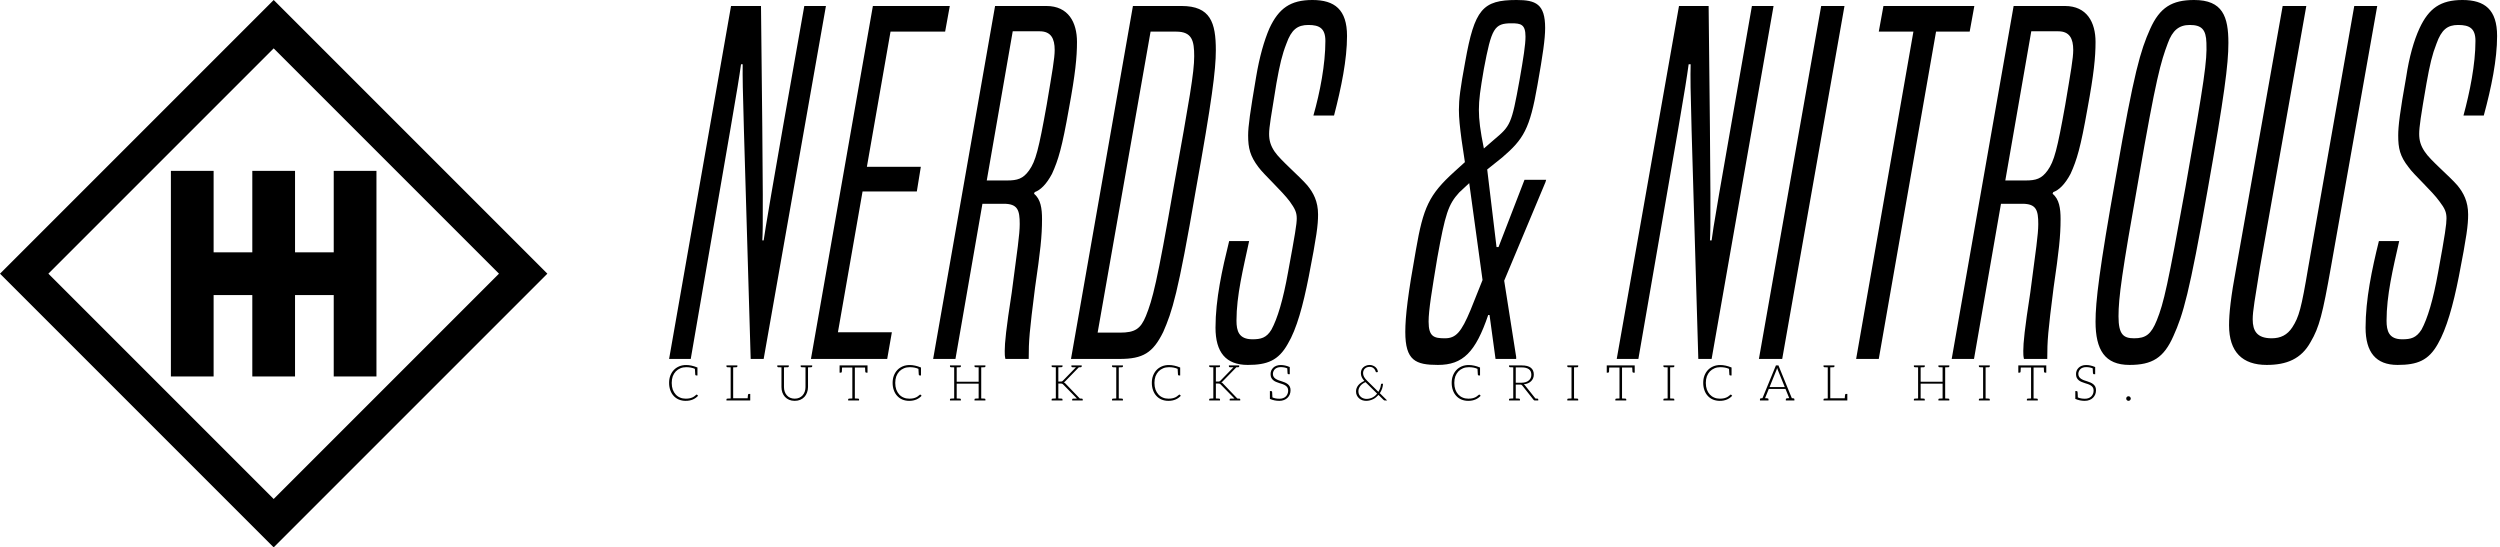 <svg data-v-423bf9ae="" xmlns="http://www.w3.org/2000/svg" viewBox="0 0 411 90" class="iconLeftSlogan"><!----><!----><!----><g data-v-423bf9ae="" id="21bfedf1-eae8-4725-9612-dd342cf6ddc8" fill="black" transform="matrix(5.474,0,0,5.474,110.931,-14.726)"><path d="M2.67 13.47L4.54 2.87L3.89 2.87C2.81 8.97 2.73 9.51 2.67 9.91L2.63 9.91C2.65 9.52 2.66 8.97 2.59 2.87L1.69 2.87L-0.17 13.47L0.48 13.47C1.76 6.03 1.88 5.42 1.99 4.62L2.04 4.62C2.03 5.40 2.07 6.20 2.28 13.47ZM6.38 13.47L6.52 12.67L4.90 12.67L5.64 8.44L7.27 8.44L7.39 7.70L5.77 7.70L6.48 3.64L8.12 3.64L8.26 2.87L5.95 2.87L4.09 13.47ZM10.63 13.47C10.63 12.91 10.65 12.67 10.82 11.33C10.98 10.23 11.03 9.79 11.03 9.27C11.03 8.95 10.99 8.67 10.79 8.51L10.81 8.46C10.98 8.40 11.16 8.23 11.33 7.91C11.52 7.49 11.63 7.13 11.84 5.94C12.03 4.91 12.08 4.41 12.08 3.95C12.08 3.36 11.82 2.87 11.16 2.87L9.62 2.87L7.76 13.47L8.43 13.47L9.24 8.81L9.88 8.81C10.30 8.81 10.36 9.00 10.36 9.42C10.36 9.73 10.29 10.19 10.12 11.48C9.95 12.57 9.91 12.99 9.91 13.23C9.91 13.33 9.91 13.38 9.93 13.47ZM9.37 8.11L10.15 3.63L10.96 3.63C11.30 3.63 11.41 3.85 11.41 4.19C11.41 4.44 11.34 4.83 11.17 5.84C10.93 7.18 10.84 7.53 10.64 7.81C10.46 8.06 10.29 8.11 9.98 8.11ZM13.36 13.47C14.06 13.47 14.36 13.29 14.67 12.66C14.94 12.04 15.11 11.54 15.65 8.39C16.13 5.73 16.25 4.79 16.25 4.20C16.25 3.37 16.09 2.87 15.22 2.87L13.76 2.87L11.90 13.47ZM12.70 12.68L14.29 3.64L15.06 3.64C15.54 3.64 15.60 3.92 15.60 4.38C15.60 4.87 15.46 5.66 14.99 8.27C14.48 11.21 14.35 11.68 14.15 12.18C13.99 12.57 13.82 12.68 13.37 12.68ZM16.65 9.93C16.44 10.78 16.24 11.68 16.24 12.53C16.24 13.27 16.55 13.65 17.21 13.65C17.79 13.65 18.13 13.52 18.41 13.02C18.68 12.57 18.87 11.86 19.04 11.00C19.28 9.77 19.32 9.45 19.32 9.13C19.32 8.74 19.18 8.48 19.00 8.26C18.76 7.98 18.19 7.50 18.02 7.25C17.89 7.06 17.85 6.90 17.85 6.71C17.85 6.51 17.91 6.17 18.07 5.19C18.17 4.63 18.24 4.33 18.37 4.00C18.52 3.58 18.70 3.44 19.03 3.44C19.36 3.44 19.54 3.54 19.54 3.92C19.54 4.62 19.38 5.46 19.18 6.16L19.80 6.16C20.02 5.31 20.19 4.48 20.19 3.77C20.19 2.98 19.82 2.69 19.15 2.69C18.49 2.69 18.14 2.94 17.86 3.54C17.70 3.91 17.56 4.40 17.46 5.00C17.28 6.06 17.22 6.48 17.22 6.76C17.22 7.14 17.28 7.38 17.53 7.71C17.70 7.94 18.24 8.43 18.47 8.74C18.62 8.95 18.68 9.06 18.68 9.25C18.68 9.42 18.63 9.72 18.42 10.86C18.27 11.70 18.10 12.26 17.92 12.59C17.77 12.84 17.60 12.88 17.35 12.88C16.94 12.88 16.87 12.63 16.87 12.32C16.87 11.56 17.07 10.77 17.25 9.93ZM25.27 13.47L25.27 13.41L24.91 11.12L26.15 8.16L26.17 8.09L25.52 8.09L24.74 10.11L24.68 10.11L24.40 7.78L24.85 7.42C25.49 6.87 25.68 6.57 25.91 5.24C26.07 4.34 26.14 3.86 26.14 3.53C26.14 2.81 25.86 2.69 25.28 2.69C24.26 2.69 24.02 2.97 23.74 4.54C23.59 5.35 23.55 5.67 23.55 5.99C23.55 6.24 23.58 6.51 23.63 6.89L23.73 7.56L23.41 7.85C22.65 8.54 22.48 8.92 22.26 10.19C22.02 11.52 21.94 12.19 21.94 12.66C21.94 13.52 22.25 13.65 22.92 13.65C23.67 13.65 24.05 13.27 24.43 12.15L24.47 12.15L24.65 13.47ZM23.90 12.00C23.62 12.67 23.46 12.85 23.13 12.85C22.81 12.85 22.64 12.81 22.64 12.35C22.64 12.00 22.74 11.41 22.90 10.44C23.14 9.11 23.23 8.83 23.56 8.47L23.86 8.19L24.26 11.10ZM24.30 7.15C24.19 6.61 24.15 6.29 24.15 5.99C24.15 5.68 24.19 5.40 24.30 4.76C24.53 3.54 24.61 3.39 25.13 3.39C25.41 3.39 25.55 3.42 25.55 3.79C25.55 4.03 25.49 4.42 25.37 5.10C25.13 6.43 25.10 6.47 24.60 6.89ZM31.14 13.47L33.00 2.87L32.35 2.87C31.28 8.97 31.19 9.51 31.14 9.91L31.09 9.91C31.11 9.52 31.12 8.97 31.05 2.87L30.16 2.87L28.29 13.47L28.94 13.47C30.23 6.03 30.34 5.42 30.45 4.62L30.51 4.62C30.49 5.40 30.53 6.20 30.74 13.47ZM33.26 13.47L35.13 2.87L34.43 2.87L32.56 13.47ZM36.16 13.47L37.88 3.64L38.89 3.64L39.03 2.87L36.30 2.87L36.16 3.64L37.20 3.64L35.48 13.47ZM41.22 13.47C41.22 12.91 41.24 12.67 41.41 11.33C41.57 10.23 41.62 9.79 41.62 9.27C41.62 8.95 41.58 8.67 41.38 8.51L41.40 8.46C41.57 8.40 41.75 8.23 41.92 7.91C42.11 7.49 42.22 7.13 42.43 5.94C42.62 4.91 42.67 4.41 42.67 3.95C42.67 3.36 42.41 2.87 41.75 2.87L40.21 2.87L38.35 13.47L39.02 13.47L39.83 8.81L40.47 8.81C40.89 8.81 40.95 9.00 40.95 9.42C40.95 9.73 40.88 10.19 40.71 11.48C40.54 12.57 40.50 12.99 40.50 13.23C40.50 13.33 40.50 13.38 40.52 13.47ZM39.96 8.11L40.74 3.63L41.55 3.63C41.89 3.63 42 3.85 42 4.19C42 4.44 41.93 4.83 41.76 5.84C41.52 7.18 41.43 7.53 41.23 7.81C41.05 8.06 40.88 8.11 40.57 8.11ZM45.01 12.78C45.30 12.14 45.49 11.49 46.03 8.43C46.54 5.56 46.66 4.62 46.66 3.98C46.66 3.19 46.49 2.69 45.63 2.69C44.97 2.69 44.60 2.91 44.31 3.56C44.02 4.21 43.83 4.83 43.29 7.94C42.78 10.79 42.67 11.75 42.67 12.35C42.67 13.20 42.95 13.65 43.69 13.65C44.37 13.65 44.72 13.44 45.01 12.78ZM44.51 12.31C44.34 12.73 44.18 12.85 43.83 12.85C43.51 12.85 43.36 12.74 43.36 12.19C43.36 11.63 43.46 10.89 43.96 8.08C44.49 5.01 44.63 4.55 44.84 3.99C44.98 3.60 45.18 3.44 45.50 3.44C45.85 3.44 45.99 3.57 46.00 3.98C46.02 4.52 45.95 5.04 45.37 8.32C44.84 11.26 44.72 11.79 44.51 12.31ZM49.06 10.71C48.85 11.96 48.78 12.21 48.58 12.52C48.43 12.75 48.23 12.85 47.96 12.85C47.52 12.85 47.39 12.63 47.39 12.28C47.39 12.03 47.46 11.65 47.61 10.71L49.00 2.87L48.29 2.87L46.90 10.71C46.73 11.62 46.68 12.11 46.68 12.46C46.68 13.26 47.08 13.65 47.81 13.65C48.41 13.65 48.85 13.47 49.13 12.96C49.39 12.52 49.49 12.12 49.74 10.71L51.13 2.87L50.44 2.87ZM51.18 9.93C50.97 10.78 50.78 11.68 50.78 12.53C50.78 13.27 51.09 13.65 51.74 13.65C52.33 13.65 52.67 13.52 52.95 13.02C53.21 12.57 53.41 11.86 53.58 11.00C53.82 9.77 53.86 9.45 53.86 9.13C53.86 8.74 53.72 8.48 53.54 8.26C53.30 7.98 52.72 7.50 52.56 7.25C52.43 7.06 52.39 6.90 52.39 6.71C52.39 6.51 52.44 6.17 52.61 5.19C52.71 4.63 52.78 4.33 52.91 4.00C53.06 3.58 53.24 3.44 53.56 3.44C53.90 3.44 54.08 3.54 54.08 3.92C54.08 4.62 53.91 5.46 53.72 6.16L54.33 6.16C54.56 5.31 54.73 4.48 54.73 3.77C54.73 2.98 54.36 2.69 53.69 2.69C53.03 2.69 52.68 2.94 52.40 3.54C52.23 3.91 52.09 4.40 52.00 5.00C51.81 6.06 51.76 6.48 51.76 6.76C51.76 7.14 51.81 7.38 52.07 7.71C52.23 7.94 52.78 8.43 53.00 8.74C53.16 8.95 53.21 9.06 53.21 9.25C53.21 9.42 53.17 9.72 52.96 10.86C52.81 11.70 52.64 12.26 52.46 12.59C52.30 12.84 52.14 12.88 51.88 12.88C51.48 12.88 51.41 12.63 51.41 12.32C51.41 11.56 51.60 10.77 51.79 9.93Z"></path></g><!----><g data-v-423bf9ae="" id="a9f8228b-95ab-4f73-a793-3f09b8fce5ba" transform="matrix(2.812,0,0,2.812,0,0)" stroke="none" fill="black"><path d="M0 16l16 16 16-16L16 0 0 16zm16 13.172L2.828 16 16 2.828 29.172 16 16 29.172z"></path><path d="M14.751 9.991v4.76h-2.262v-4.76H9.991v12.018h2.498v-4.76h2.262v4.76h2.498v-4.76h2.262v4.76h2.498V9.991h-2.498v4.76h-2.262v-4.76z"></path></g><!----><g data-v-423bf9ae="" id="a01daac6-5b0d-4174-acdd-4876c2bbb4d2" fill="black" transform="matrix(0.582,0,0,0.582,109.697,57.793)"><path d="M8.43 12.21C8.40 12.18 8.36 12.15 8.32 12.15C8.29 12.15 8.27 12.15 8.25 12.17C8.23 12.18 8.20 12.21 8.18 12.22C7.98 12.40 7.77 12.56 7.57 12.70C7.38 12.84 7.17 12.94 6.93 13.03C6.69 13.13 6.44 13.20 6.16 13.24C5.88 13.29 5.57 13.31 5.22 13.31C4.66 13.31 4.12 13.22 3.64 13.01C3.15 12.81 2.74 12.52 2.39 12.14C2.04 11.76 1.75 11.28 1.55 10.74C1.36 10.19 1.26 9.56 1.26 8.86C1.26 8.18 1.36 7.56 1.55 7.01C1.76 6.47 2.04 6.01 2.41 5.61C2.77 5.24 3.21 4.94 3.71 4.73C4.21 4.52 4.76 4.42 5.36 4.42C6.26 4.42 7.08 4.56 7.81 4.89C7.85 5.78 7.90 6.30 7.90 6.41C7.91 6.64 7.99 6.75 8.19 6.75L8.53 6.75L8.53 4.51C7.35 4.03 6.29 3.81 5.36 3.81C4.65 3.81 4.00 3.92 3.40 4.17C2.81 4.42 2.28 4.76 1.86 5.21C1.43 5.66 1.11 6.19 0.87 6.80C0.63 7.42 0.52 8.11 0.52 8.86C0.52 9.63 0.64 10.32 0.87 10.95C1.09 11.58 1.41 12.10 1.82 12.54C2.23 12.99 2.72 13.33 3.29 13.57C3.86 13.80 4.48 13.93 5.17 13.93C5.57 13.93 5.95 13.90 6.30 13.83C6.64 13.76 6.96 13.66 7.25 13.54C7.53 13.41 7.80 13.26 8.04 13.09C8.27 12.91 8.50 12.73 8.71 12.50ZM23.09 11.97C22.89 11.97 22.81 12.08 22.79 12.31C22.79 12.32 22.79 12.38 22.78 12.43C22.76 12.49 22.76 12.59 22.75 12.71C22.74 12.84 22.72 13.01 22.71 13.20L18.62 13.20L18.62 4.47C18.79 4.47 18.93 4.45 19.07 4.45C19.21 4.45 19.32 4.44 19.39 4.44L19.52 4.44C19.70 4.42 19.80 4.34 19.80 4.19L19.80 3.92L18.62 3.92L17.91 3.92L16.72 3.92L16.72 4.19C16.72 4.34 16.81 4.42 17.00 4.44L17.14 4.44C17.21 4.44 17.30 4.45 17.44 4.45C17.58 4.45 17.74 4.47 17.91 4.47L17.91 13.26C17.74 13.26 17.58 13.27 17.44 13.27C17.30 13.27 17.21 13.29 17.14 13.29L17.00 13.29C16.81 13.30 16.72 13.38 16.72 13.54L16.72 13.82L17.91 13.82L23.18 13.82L23.31 13.82L23.44 13.82L23.44 13.55L23.44 12.99L23.44 11.97L23.16 11.97ZM39.76 3.92L39.05 3.92L37.69 3.92L37.69 4.19C37.69 4.34 37.79 4.42 37.97 4.44L38.14 4.44C38.23 4.44 38.37 4.45 38.54 4.45C38.71 4.45 38.88 4.47 39.05 4.47L39.05 10.04C39.05 10.50 38.98 10.92 38.84 11.33C38.70 11.73 38.50 12.08 38.23 12.38C37.97 12.67 37.66 12.89 37.28 13.06C36.90 13.23 36.48 13.31 36.01 13.31C35.53 13.31 35.10 13.23 34.72 13.06C34.34 12.89 34.02 12.66 33.77 12.36C33.50 12.07 33.32 11.72 33.18 11.33C33.04 10.93 32.97 10.50 32.97 10.04L32.97 4.47C33.14 4.47 33.31 4.45 33.47 4.45C33.64 4.45 33.78 4.44 33.88 4.44L34.05 4.44C34.23 4.42 34.33 4.34 34.33 4.19L34.33 3.92L32.97 3.92L32.26 3.92L31.08 3.92L31.08 4.19C31.08 4.34 31.16 4.42 31.35 4.44L31.49 4.44C31.56 4.44 31.65 4.45 31.79 4.45C31.93 4.45 32.09 4.47 32.26 4.47L32.26 10.04C32.26 10.58 32.34 11.09 32.51 11.56C32.68 12.04 32.93 12.46 33.25 12.81C33.57 13.16 33.98 13.44 34.44 13.64C34.90 13.83 35.43 13.93 36.01 13.93C36.58 13.93 37.10 13.83 37.56 13.64C38.02 13.44 38.43 13.16 38.75 12.81C39.07 12.46 39.33 12.04 39.49 11.56C39.66 11.09 39.76 10.58 39.76 10.04L39.76 4.47C39.93 4.47 40.07 4.45 40.21 4.45C40.35 4.45 40.46 4.44 40.53 4.44L40.66 4.44C40.84 4.42 40.94 4.34 40.94 4.19L40.94 3.92ZM56.48 3.92L56.28 3.92L48.99 3.92L48.78 3.92L48.68 3.92L48.68 5.96L49.03 5.96C49.22 5.96 49.31 5.85 49.32 5.63C49.32 5.53 49.35 5.17 49.38 4.52L52.28 4.52L52.28 13.26C52.11 13.26 51.97 13.27 51.83 13.27C51.69 13.27 51.58 13.29 51.51 13.29L51.38 13.29C51.20 13.30 51.10 13.38 51.10 13.54L51.10 13.82L52.28 13.82L52.99 13.82L54.18 13.82L54.18 13.54C54.18 13.38 54.08 13.30 53.90 13.29L53.76 13.29C53.69 13.29 53.59 13.27 53.45 13.27C53.31 13.27 53.16 13.26 52.99 13.26L52.99 4.52L55.87 4.52C55.92 5.24 55.93 5.60 55.93 5.63C55.94 5.85 56.04 5.96 56.24 5.96L56.57 5.96L56.57 3.92ZM71.57 12.21C71.54 12.18 71.50 12.15 71.46 12.15C71.43 12.15 71.41 12.15 71.39 12.17C71.37 12.18 71.34 12.21 71.32 12.22C71.12 12.40 70.91 12.56 70.71 12.70C70.52 12.84 70.31 12.94 70.07 13.03C69.83 13.13 69.58 13.20 69.30 13.24C69.02 13.29 68.71 13.31 68.36 13.31C67.80 13.31 67.26 13.22 66.78 13.01C66.29 12.81 65.88 12.52 65.53 12.14C65.18 11.76 64.89 11.28 64.69 10.74C64.50 10.19 64.40 9.56 64.40 8.86C64.40 8.18 64.50 7.56 64.69 7.01C64.90 6.47 65.18 6.01 65.55 5.61C65.91 5.24 66.35 4.94 66.85 4.73C67.35 4.52 67.90 4.42 68.50 4.42C69.40 4.42 70.22 4.56 70.95 4.89C70.99 5.78 71.04 6.30 71.04 6.41C71.05 6.64 71.13 6.75 71.33 6.75L71.67 6.75L71.67 4.51C70.49 4.03 69.43 3.81 68.50 3.81C67.79 3.81 67.14 3.92 66.54 4.17C65.95 4.42 65.42 4.76 65.00 5.21C64.57 5.66 64.25 6.19 64.01 6.80C63.77 7.42 63.66 8.11 63.66 8.86C63.66 9.63 63.78 10.32 64.01 10.95C64.23 11.58 64.55 12.10 64.96 12.54C65.37 12.99 65.86 13.33 66.43 13.57C67.00 13.80 67.62 13.93 68.31 13.93C68.71 13.93 69.09 13.90 69.44 13.83C69.78 13.76 70.10 13.66 70.39 13.54C70.67 13.41 70.94 13.26 71.18 13.09C71.41 12.91 71.64 12.73 71.85 12.50ZM89.59 4.44C89.77 4.42 89.87 4.34 89.87 4.19L89.87 3.92L88.69 3.92L87.96 3.92L86.79 3.92L86.79 4.19C86.79 4.34 86.88 4.42 87.07 4.44L87.19 4.44C87.26 4.44 87.37 4.45 87.51 4.45C87.65 4.45 87.79 4.47 87.96 4.47L87.96 8.53L81.76 8.53L81.76 4.47C81.93 4.47 82.08 4.45 82.22 4.45C82.36 4.45 82.46 4.44 82.53 4.44L82.67 4.44C82.85 4.42 82.94 4.34 82.94 4.19L82.94 3.92L81.76 3.92L81.05 3.92L79.86 3.92L79.86 4.19C79.86 4.34 79.95 4.42 80.14 4.44L80.28 4.44C80.35 4.44 80.44 4.45 80.58 4.45C80.72 4.45 80.88 4.47 81.05 4.47L81.05 13.26C80.88 13.26 80.72 13.27 80.58 13.27C80.44 13.27 80.35 13.29 80.28 13.29L80.14 13.29C79.95 13.30 79.86 13.38 79.86 13.54L79.86 13.82L81.05 13.82L81.76 13.82L82.94 13.82L82.94 13.54C82.94 13.38 82.85 13.30 82.67 13.29L82.53 13.29C82.46 13.29 82.36 13.27 82.22 13.27C82.08 13.27 81.93 13.26 81.76 13.26L81.76 9.07L87.96 9.07L87.96 13.26C87.79 13.26 87.65 13.27 87.51 13.27C87.37 13.27 87.26 13.29 87.19 13.29L87.07 13.29C86.88 13.30 86.79 13.38 86.79 13.54L86.79 13.82L87.96 13.82L88.69 13.82L89.87 13.82L89.87 13.54C89.87 13.38 89.77 13.30 89.59 13.29L89.46 13.29C89.39 13.29 89.28 13.27 89.14 13.27C89.00 13.27 88.86 13.26 88.69 13.26L88.69 4.47C88.86 4.47 89.00 4.45 89.14 4.45C89.28 4.45 89.39 4.44 89.46 4.44ZM117.08 13.29L117.00 13.29L116.82 13.29C116.73 13.29 116.63 13.27 116.54 13.27L112.50 9.06C112.42 8.96 112.35 8.89 112.27 8.83C112.18 8.78 112.10 8.74 112.00 8.71C112.08 8.68 112.15 8.64 112.22 8.58C112.29 8.53 112.38 8.46 112.46 8.36L116.26 4.45L116.52 4.45C116.61 4.45 116.66 4.44 116.70 4.44L116.79 4.44C116.97 4.42 117.07 4.34 117.07 4.19L117.07 3.91L116.09 3.91L115.96 3.91L114.16 3.91L114.16 4.19C114.16 4.34 114.25 4.42 114.44 4.44L114.60 4.44C114.70 4.44 114.83 4.45 115.00 4.45L115.44 4.45L111.78 8.22C111.72 8.27 111.66 8.33 111.62 8.36C111.58 8.39 111.52 8.40 111.47 8.43C111.41 8.44 111.37 8.47 111.30 8.47C111.23 8.48 111.15 8.48 111.06 8.48L110.47 8.48L110.47 4.45C110.64 4.45 110.80 4.44 110.94 4.44C111.08 4.44 111.17 4.42 111.24 4.42L111.38 4.42C111.57 4.41 111.65 4.33 111.65 4.17L111.65 3.91L110.47 3.91L109.76 3.91L108.58 3.91L108.58 4.17C108.58 4.33 108.68 4.41 108.86 4.42L108.99 4.42C109.06 4.42 109.17 4.44 109.31 4.44C109.45 4.44 109.59 4.45 109.76 4.45L109.76 13.26C109.59 13.26 109.45 13.27 109.31 13.27C109.17 13.27 109.06 13.29 108.99 13.29L108.86 13.29C108.68 13.30 108.58 13.38 108.58 13.54L108.58 13.82L109.76 13.82L110.47 13.82L111.65 13.82L111.65 13.54C111.65 13.38 111.57 13.30 111.38 13.29L111.24 13.29C111.17 13.29 111.08 13.27 110.94 13.27C110.80 13.27 110.64 13.26 110.47 13.26L110.47 9.04L111.12 9.04C111.23 9.04 111.33 9.04 111.40 9.06C111.47 9.07 111.52 9.09 111.58 9.11C111.64 9.14 111.69 9.17 111.73 9.21C111.78 9.25 111.82 9.28 111.87 9.34L115.72 13.27C115.58 13.27 115.42 13.29 115.25 13.29L114.84 13.29L114.66 13.29C114.48 13.30 114.38 13.38 114.38 13.54L114.38 13.82L116.26 13.82L116.31 13.82L116.48 13.82L117.07 13.82L117.36 13.82L117.36 13.54C117.36 13.38 117.26 13.30 117.08 13.29ZM128.45 4.44C128.63 4.42 128.72 4.34 128.72 4.19L128.72 3.91L127.54 3.91L126.83 3.91L125.64 3.91L125.64 4.19C125.64 4.34 125.73 4.42 125.92 4.44L126.06 4.44C126.13 4.44 126.22 4.45 126.36 4.45C126.50 4.45 126.66 4.47 126.83 4.47L126.83 13.26C126.66 13.26 126.50 13.27 126.36 13.27C126.22 13.27 126.13 13.29 126.06 13.29L125.92 13.29C125.73 13.30 125.64 13.38 125.64 13.54L125.64 13.82L126.83 13.82L127.54 13.82L128.72 13.82L128.72 13.54C128.72 13.38 128.63 13.30 128.45 13.29L128.31 13.29C128.24 13.29 128.14 13.27 128.00 13.27C127.86 13.27 127.71 13.26 127.54 13.26L127.54 4.47C127.71 4.47 127.86 4.45 128.00 4.45C128.14 4.45 128.24 4.44 128.31 4.44ZM144.79 12.21C144.76 12.18 144.72 12.15 144.68 12.15C144.65 12.15 144.63 12.15 144.61 12.17C144.59 12.18 144.56 12.21 144.54 12.22C144.34 12.40 144.13 12.56 143.93 12.70C143.74 12.84 143.53 12.94 143.29 13.03C143.05 13.13 142.80 13.20 142.52 13.24C142.24 13.29 141.93 13.31 141.58 13.31C141.02 13.31 140.48 13.22 140.00 13.01C139.51 12.81 139.10 12.52 138.75 12.14C138.40 11.76 138.11 11.28 137.91 10.74C137.72 10.19 137.62 9.56 137.62 8.86C137.62 8.18 137.72 7.56 137.91 7.01C138.12 6.47 138.40 6.01 138.77 5.61C139.13 5.24 139.57 4.94 140.07 4.73C140.57 4.52 141.12 4.42 141.72 4.42C142.62 4.42 143.44 4.56 144.17 4.89C144.21 5.78 144.26 6.30 144.26 6.41C144.27 6.64 144.35 6.75 144.55 6.75L144.89 6.75L144.89 4.51C143.71 4.03 142.65 3.81 141.72 3.81C141.01 3.81 140.36 3.92 139.76 4.17C139.17 4.42 138.64 4.76 138.22 5.21C137.79 5.66 137.47 6.19 137.23 6.80C136.99 7.42 136.88 8.11 136.88 8.86C136.88 9.63 137.00 10.32 137.23 10.95C137.45 11.58 137.77 12.10 138.18 12.54C138.59 12.99 139.08 13.33 139.65 13.57C140.22 13.80 140.84 13.93 141.53 13.93C141.93 13.93 142.31 13.90 142.66 13.83C143.00 13.76 143.32 13.66 143.61 13.54C143.89 13.41 144.16 13.26 144.40 13.09C144.63 12.91 144.86 12.73 145.07 12.50ZM161.57 13.29L161.49 13.29L161.31 13.29C161.22 13.29 161.13 13.27 161.03 13.27L157.00 9.06C156.91 8.96 156.84 8.89 156.76 8.83C156.67 8.78 156.59 8.74 156.49 8.71C156.58 8.68 156.65 8.64 156.72 8.58C156.79 8.53 156.87 8.46 156.95 8.36L160.75 4.45L161.01 4.45C161.10 4.45 161.15 4.44 161.20 4.44L161.28 4.44C161.46 4.42 161.56 4.34 161.56 4.19L161.56 3.91L160.58 3.91L160.45 3.91L158.65 3.91L158.65 4.19C158.65 4.34 158.75 4.42 158.93 4.44L159.10 4.44C159.19 4.44 159.32 4.45 159.49 4.45L159.94 4.45L156.27 8.22C156.21 8.27 156.16 8.33 156.11 8.36C156.07 8.39 156.02 8.40 155.96 8.43C155.90 8.44 155.86 8.47 155.79 8.47C155.72 8.48 155.64 8.48 155.55 8.48L154.97 8.48L154.97 4.45C155.13 4.45 155.29 4.44 155.43 4.44C155.57 4.44 155.67 4.42 155.74 4.42L155.88 4.42C156.06 4.41 156.14 4.33 156.14 4.17L156.14 3.91L154.97 3.91L154.25 3.91L153.08 3.91L153.08 4.17C153.08 4.33 153.17 4.41 153.36 4.42L153.48 4.42C153.55 4.42 153.66 4.44 153.80 4.44C153.94 4.44 154.08 4.45 154.25 4.45L154.25 13.26C154.08 13.26 153.94 13.27 153.80 13.27C153.66 13.27 153.55 13.29 153.48 13.29L153.36 13.29C153.17 13.30 153.08 13.38 153.08 13.54L153.08 13.82L154.25 13.82L154.97 13.82L156.14 13.82L156.14 13.54C156.14 13.38 156.06 13.30 155.88 13.29L155.74 13.29C155.67 13.29 155.57 13.27 155.43 13.27C155.29 13.27 155.13 13.26 154.97 13.26L154.97 9.04L155.61 9.04C155.72 9.04 155.82 9.04 155.89 9.06C155.96 9.07 156.02 9.09 156.07 9.11C156.13 9.14 156.18 9.17 156.23 9.21C156.27 9.25 156.31 9.28 156.37 9.34L160.22 13.27C160.08 13.27 159.91 13.29 159.74 13.29L159.33 13.29L159.15 13.29C158.97 13.30 158.87 13.38 158.87 13.54L158.87 13.82L160.75 13.82L160.80 13.82L160.97 13.82L161.56 13.82L161.85 13.82L161.85 13.54C161.85 13.38 161.76 13.30 161.57 13.29ZM175.85 9.91C175.71 9.65 175.52 9.39 175.28 9.21C175.04 9.03 174.79 8.88 174.50 8.75C174.20 8.62 173.88 8.51 173.57 8.41C173.26 8.32 172.96 8.20 172.66 8.11C172.37 7.99 172.10 7.87 171.86 7.71C171.63 7.56 171.44 7.38 171.30 7.15C171.16 6.93 171.08 6.65 171.08 6.31C171.08 6.06 171.14 5.82 171.23 5.59C171.33 5.35 171.47 5.15 171.65 4.97C171.84 4.79 172.06 4.65 172.34 4.55C172.62 4.45 172.93 4.40 173.29 4.40C173.96 4.40 174.58 4.51 175.14 4.75C175.18 5.54 175.21 5.99 175.21 6.06C175.22 6.29 175.31 6.41 175.50 6.41L175.84 6.41L175.84 4.38C174.96 4.00 174.12 3.81 173.29 3.81C172.83 3.81 172.42 3.88 172.06 4.02C171.70 4.16 171.40 4.34 171.16 4.58C170.93 4.82 170.73 5.08 170.60 5.39C170.48 5.70 170.42 6.02 170.42 6.36C170.42 6.78 170.49 7.14 170.63 7.42C170.77 7.70 170.97 7.92 171.21 8.12C171.44 8.32 171.70 8.46 171.99 8.58C172.28 8.71 172.61 8.82 172.91 8.92C173.22 9.02 173.52 9.11 173.82 9.21C174.12 9.31 174.38 9.45 174.62 9.60C174.86 9.76 175.04 9.94 175.18 10.16C175.32 10.39 175.39 10.68 175.39 11.03C175.39 11.35 175.34 11.66 175.22 11.94C175.11 12.22 174.96 12.46 174.75 12.67C174.54 12.88 174.27 13.05 173.96 13.16C173.66 13.29 173.31 13.33 172.91 13.33C172.13 13.33 171.47 13.20 170.94 12.95C170.93 12.75 170.93 12.54 170.91 12.32C170.90 12.10 170.90 11.91 170.88 11.76C170.87 11.61 170.87 11.52 170.87 11.51C170.86 11.28 170.76 11.17 170.56 11.17L170.23 11.17L170.23 13.02L170.23 13.20L170.23 13.38C171.08 13.75 171.96 13.93 172.89 13.93C173.39 13.93 173.84 13.85 174.23 13.69C174.62 13.54 174.96 13.31 175.22 13.05C175.49 12.78 175.71 12.46 175.85 12.10C175.99 11.73 176.06 11.34 176.06 10.92C176.06 10.51 175.99 10.18 175.85 9.91ZM198.42 3.79C198.04 3.79 197.71 3.86 197.40 3.98C197.09 4.09 196.83 4.26 196.60 4.47C196.38 4.68 196.21 4.90 196.10 5.18C195.99 5.46 195.93 5.77 195.93 6.09C195.93 6.50 196.00 6.87 196.17 7.22C196.34 7.57 196.57 7.92 196.91 8.30C196.57 8.43 196.28 8.61 195.99 8.81C195.69 9.00 195.44 9.23 195.23 9.48C195.02 9.73 194.85 10.01 194.73 10.32C194.60 10.63 194.56 10.95 194.56 11.28C194.56 11.70 194.63 12.07 194.80 12.40C194.96 12.74 195.19 13.02 195.45 13.24C195.72 13.47 196.03 13.65 196.36 13.76C196.70 13.87 197.05 13.93 197.40 13.93C197.76 13.93 198.11 13.89 198.45 13.80C198.79 13.72 199.11 13.59 199.40 13.45C199.70 13.31 199.96 13.13 200.21 12.92C200.47 12.71 200.70 12.49 200.91 12.25L202.34 13.66C202.41 13.73 202.47 13.78 202.52 13.79C202.58 13.80 202.65 13.82 202.73 13.82L203.35 13.82L201.28 11.77C201.57 11.35 201.78 10.91 201.94 10.44C202.09 9.98 202.17 9.52 202.19 9.09L201.81 9.09C201.75 9.09 201.70 9.11 201.67 9.14C201.64 9.17 201.63 9.23 201.61 9.28C201.57 9.62 201.50 9.97 201.38 10.33C201.25 10.70 201.08 11.05 200.87 11.38L197.75 8.30C197.34 7.90 197.04 7.53 196.84 7.18C196.64 6.83 196.55 6.45 196.55 6.08C196.55 5.82 196.60 5.59 196.69 5.38C196.77 5.17 196.90 4.97 197.06 4.82C197.23 4.66 197.43 4.54 197.65 4.45C197.88 4.37 198.14 4.33 198.42 4.33C198.70 4.33 198.93 4.37 199.14 4.47C199.33 4.56 199.50 4.69 199.64 4.83C199.78 4.97 199.88 5.12 199.96 5.28C200.05 5.43 200.10 5.57 200.13 5.70C200.14 5.75 200.17 5.78 200.20 5.81C200.23 5.84 200.27 5.85 200.31 5.85C200.37 5.85 200.45 5.85 200.56 5.82C200.62 5.81 200.66 5.80 200.73 5.78C200.72 5.52 200.66 5.26 200.54 5.03C200.41 4.79 200.26 4.58 200.05 4.40C199.84 4.21 199.58 4.07 199.30 3.96C199.02 3.85 198.73 3.79 198.42 3.79ZM195.23 11.24C195.23 10.96 195.27 10.70 195.37 10.44C195.47 10.19 195.59 9.95 195.76 9.73C195.93 9.51 196.15 9.30 196.41 9.11C196.66 8.93 196.92 8.78 197.23 8.65C197.26 8.68 197.29 8.69 197.32 8.72L200.52 11.89C200.34 12.11 200.16 12.31 199.95 12.49C199.74 12.67 199.50 12.82 199.25 12.96C199.00 13.10 198.72 13.20 198.42 13.27C198.13 13.34 197.82 13.38 197.50 13.38C197.23 13.38 196.97 13.33 196.70 13.24C196.43 13.16 196.20 13.03 195.97 12.85C195.75 12.67 195.58 12.45 195.44 12.18C195.30 11.91 195.23 11.61 195.23 11.24ZM229.49 12.21C229.46 12.18 229.42 12.15 229.38 12.15C229.35 12.15 229.33 12.15 229.31 12.17C229.29 12.18 229.26 12.21 229.24 12.22C229.04 12.40 228.83 12.56 228.63 12.70C228.44 12.84 228.23 12.94 227.99 13.03C227.75 13.13 227.50 13.20 227.22 13.24C226.94 13.29 226.63 13.31 226.28 13.31C225.72 13.31 225.18 13.22 224.70 13.01C224.21 12.81 223.80 12.52 223.45 12.14C223.10 11.76 222.81 11.28 222.61 10.74C222.42 10.19 222.32 9.56 222.32 8.86C222.32 8.18 222.42 7.56 222.61 7.01C222.82 6.47 223.10 6.01 223.47 5.61C223.83 5.24 224.27 4.94 224.77 4.73C225.27 4.52 225.82 4.42 226.42 4.42C227.32 4.42 228.14 4.56 228.87 4.89C228.91 5.78 228.96 6.30 228.96 6.41C228.97 6.64 229.05 6.75 229.25 6.75L229.59 6.75L229.59 4.51C228.41 4.03 227.35 3.81 226.42 3.81C225.71 3.81 225.06 3.92 224.46 4.17C223.87 4.42 223.34 4.76 222.92 5.21C222.49 5.66 222.17 6.19 221.93 6.80C221.69 7.42 221.58 8.11 221.58 8.86C221.58 9.63 221.70 10.32 221.93 10.95C222.15 11.58 222.47 12.10 222.88 12.54C223.29 12.99 223.78 13.33 224.35 13.57C224.92 13.80 225.54 13.93 226.23 13.93C226.63 13.93 227.01 13.90 227.36 13.83C227.70 13.76 228.02 13.66 228.31 13.54C228.59 13.41 228.86 13.26 229.10 13.09C229.33 12.91 229.56 12.73 229.77 12.50ZM245.77 13.29L245.67 13.29L245.49 13.29C245.41 13.29 245.32 13.27 245.24 13.27L242.27 9.53C242.19 9.42 242.07 9.32 241.96 9.25C242.40 9.21 242.79 9.11 243.14 8.96C243.49 8.81 243.77 8.61 244.02 8.37C244.26 8.13 244.45 7.85 244.58 7.55C244.71 7.24 244.78 6.89 244.78 6.51C244.78 5.66 244.50 5.03 243.94 4.58C243.38 4.14 242.52 3.92 241.37 3.92L238.97 3.92L237.79 3.92L237.79 4.19C237.79 4.34 237.87 4.42 238.06 4.44L238.20 4.44C238.27 4.44 238.36 4.45 238.50 4.45C238.64 4.45 238.80 4.47 238.97 4.47L238.97 13.26C238.80 13.26 238.64 13.27 238.50 13.27C238.36 13.27 238.27 13.29 238.20 13.29L238.06 13.29C237.87 13.30 237.78 13.38 237.78 13.54L237.78 13.82L238.97 13.82L239.68 13.82L240.86 13.82L240.86 13.54C240.86 13.38 240.76 13.30 240.58 13.29L240.44 13.29C240.37 13.29 240.27 13.27 240.13 13.27C239.99 13.27 239.85 13.26 239.68 13.26L239.68 9.34L240.86 9.34C241.05 9.34 241.19 9.35 241.28 9.39C241.36 9.44 241.44 9.52 241.53 9.62L244.71 13.64C244.76 13.71 244.80 13.75 244.86 13.78C244.92 13.80 244.99 13.82 245.06 13.82L245.13 13.82L245.67 13.82L246.04 13.82L246.04 13.54C246.04 13.38 245.95 13.30 245.77 13.29ZM241.28 8.81L239.68 8.81L239.68 4.48L241.37 4.48C242.26 4.48 242.93 4.66 243.39 5.00C243.85 5.33 244.08 5.87 244.08 6.57C244.08 6.92 244.02 7.21 243.89 7.49C243.77 7.77 243.57 7.99 243.33 8.19C243.10 8.39 242.80 8.55 242.45 8.65C242.10 8.75 241.71 8.81 241.28 8.81ZM257.05 4.44C257.24 4.42 257.32 4.34 257.32 4.19L257.32 3.91L256.14 3.91L255.43 3.91L254.24 3.91L254.24 4.19C254.24 4.34 254.34 4.42 254.52 4.44L254.66 4.44C254.73 4.44 254.83 4.45 254.97 4.45C255.11 4.45 255.26 4.47 255.43 4.47L255.43 13.26C255.26 13.26 255.11 13.27 254.97 13.27C254.83 13.27 254.73 13.29 254.66 13.29L254.52 13.29C254.34 13.30 254.24 13.38 254.24 13.54L254.24 13.82L255.43 13.82L256.14 13.82L257.32 13.82L257.32 13.54C257.32 13.38 257.24 13.30 257.05 13.29L256.91 13.29C256.84 13.29 256.75 13.27 256.61 13.27C256.47 13.27 256.31 13.26 256.14 13.26L256.14 4.47C256.31 4.47 256.47 4.45 256.61 4.45C256.75 4.45 256.84 4.44 256.91 4.44ZM273.18 3.92L272.99 3.92L265.69 3.92L265.48 3.92L265.38 3.92L265.38 5.96L265.73 5.96C265.93 5.96 266.01 5.85 266.03 5.63C266.03 5.53 266.06 5.17 266.08 4.52L268.98 4.52L268.98 13.26C268.81 13.26 268.67 13.27 268.53 13.27C268.39 13.27 268.28 13.29 268.21 13.29L268.09 13.29C267.90 13.30 267.81 13.38 267.81 13.54L267.81 13.82L268.98 13.82L269.70 13.82L270.89 13.82L270.89 13.54C270.89 13.38 270.79 13.30 270.61 13.29L270.47 13.29C270.40 13.29 270.30 13.27 270.16 13.27C270.02 13.27 269.86 13.26 269.70 13.26L269.70 4.52L272.58 4.52C272.62 5.24 272.64 5.60 272.64 5.63C272.65 5.85 272.75 5.96 272.94 5.96L273.28 5.96L273.28 3.92ZM284.20 4.44C284.38 4.42 284.47 4.34 284.47 4.19L284.47 3.91L283.29 3.91L282.58 3.91L281.39 3.91L281.39 4.19C281.39 4.34 281.48 4.42 281.67 4.44L281.81 4.44C281.88 4.44 281.97 4.45 282.11 4.45C282.25 4.45 282.41 4.47 282.58 4.47L282.58 13.26C282.41 13.26 282.25 13.27 282.11 13.27C281.97 13.27 281.88 13.29 281.81 13.29L281.67 13.29C281.48 13.30 281.39 13.38 281.39 13.54L281.39 13.82L282.58 13.82L283.29 13.82L284.47 13.82L284.47 13.54C284.47 13.38 284.38 13.30 284.20 13.29L284.06 13.29C283.99 13.29 283.89 13.27 283.75 13.27C283.61 13.27 283.46 13.26 283.29 13.26L283.29 4.47C283.46 4.47 283.61 4.45 283.75 4.45C283.89 4.45 283.99 4.44 284.06 4.44ZM300.54 12.21C300.51 12.18 300.47 12.15 300.43 12.15C300.40 12.15 300.38 12.15 300.36 12.17C300.34 12.18 300.31 12.21 300.29 12.22C300.09 12.40 299.88 12.56 299.68 12.70C299.49 12.84 299.28 12.94 299.04 13.03C298.80 13.13 298.55 13.20 298.27 13.24C297.99 13.29 297.68 13.31 297.33 13.31C296.77 13.31 296.23 13.22 295.75 13.01C295.26 12.81 294.85 12.52 294.50 12.14C294.15 11.76 293.86 11.28 293.66 10.74C293.47 10.19 293.37 9.56 293.37 8.86C293.37 8.18 293.47 7.56 293.66 7.01C293.87 6.47 294.15 6.01 294.52 5.61C294.88 5.24 295.32 4.94 295.82 4.73C296.32 4.52 296.87 4.42 297.47 4.42C298.37 4.42 299.19 4.56 299.92 4.89C299.96 5.78 300.01 6.30 300.01 6.41C300.02 6.64 300.10 6.75 300.30 6.75L300.64 6.75L300.64 4.51C299.46 4.03 298.40 3.81 297.47 3.81C296.76 3.81 296.11 3.92 295.51 4.17C294.92 4.42 294.39 4.76 293.97 5.21C293.54 5.66 293.22 6.19 292.98 6.80C292.74 7.42 292.63 8.11 292.63 8.86C292.63 9.63 292.75 10.32 292.98 10.95C293.20 11.58 293.52 12.10 293.93 12.54C294.34 12.99 294.83 13.33 295.40 13.57C295.97 13.80 296.59 13.93 297.28 13.93C297.68 13.93 298.06 13.90 298.41 13.83C298.75 13.76 299.07 13.66 299.36 13.54C299.64 13.41 299.91 13.26 300.15 13.09C300.38 12.91 300.61 12.73 300.82 12.50ZM318.12 13.22L317.66 13.17L313.88 3.91L313.17 3.91L309.37 13.17L308.92 13.22C308.74 13.23 308.66 13.33 308.66 13.50L308.66 13.82L309.11 13.82L309.40 13.82L309.65 13.82L309.75 13.82L311.07 13.82L311.07 13.50C311.07 13.31 310.95 13.23 310.74 13.22C310.73 13.22 310.70 13.20 310.66 13.20C310.62 13.20 310.56 13.19 310.46 13.19C310.37 13.19 310.24 13.19 310.10 13.17L311.08 10.75L311.15 10.57L315.88 10.57L315.95 10.75L316.93 13.17C316.79 13.19 316.68 13.19 316.58 13.19C316.48 13.19 316.41 13.20 316.37 13.20C316.33 13.20 316.30 13.22 316.29 13.22C316.08 13.23 315.97 13.31 315.97 13.50L315.97 13.82L317.28 13.82L317.38 13.82L317.65 13.82L317.93 13.82L318.39 13.82L318.39 13.50C318.39 13.33 318.30 13.23 318.12 13.22ZM313.32 5.22C313.35 5.14 313.39 5.04 313.42 4.94C313.45 4.84 313.49 4.75 313.52 4.63C313.54 4.75 313.59 4.84 313.61 4.94C313.64 5.04 313.68 5.12 313.71 5.21L315.67 10.04L311.37 10.04ZM332.99 11.97C332.79 11.97 332.71 12.08 332.70 12.31C332.70 12.32 332.70 12.38 332.68 12.43C332.67 12.49 332.67 12.59 332.65 12.71C332.64 12.84 332.63 13.01 332.61 13.20L328.52 13.20L328.52 4.47C328.69 4.47 328.83 4.45 328.97 4.45C329.11 4.45 329.22 4.44 329.29 4.44L329.42 4.44C329.60 4.42 329.70 4.34 329.70 4.19L329.70 3.92L328.52 3.92L327.81 3.92L326.62 3.92L326.62 4.19C326.62 4.34 326.72 4.42 326.90 4.44L327.04 4.44C327.11 4.44 327.21 4.45 327.35 4.45C327.49 4.45 327.64 4.47 327.81 4.47L327.81 13.26C327.64 13.26 327.49 13.27 327.35 13.27C327.21 13.27 327.11 13.29 327.04 13.29L326.90 13.29C326.72 13.30 326.62 13.38 326.62 13.54L326.62 13.82L327.81 13.82L333.09 13.82L333.21 13.82L333.34 13.82L333.34 13.55L333.34 12.99L333.34 11.97L333.06 11.97ZM361.87 4.44C362.05 4.42 362.15 4.34 362.15 4.19L362.15 3.92L360.98 3.92L360.25 3.92L359.07 3.92L359.07 4.19C359.07 4.34 359.17 4.42 359.35 4.44L359.48 4.44C359.55 4.44 359.66 4.45 359.80 4.45C359.94 4.45 360.08 4.47 360.25 4.47L360.25 8.53L354.05 8.53L354.05 4.47C354.21 4.47 354.37 4.45 354.51 4.45C354.65 4.45 354.75 4.44 354.82 4.44L354.96 4.44C355.14 4.42 355.22 4.34 355.22 4.19L355.22 3.92L354.05 3.92L353.33 3.92L352.14 3.92L352.14 4.19C352.14 4.34 352.24 4.42 352.42 4.44L352.56 4.44C352.63 4.44 352.73 4.45 352.87 4.45C353.01 4.45 353.16 4.47 353.33 4.47L353.33 13.26C353.16 13.26 353.01 13.27 352.87 13.27C352.73 13.27 352.63 13.29 352.56 13.29L352.42 13.29C352.24 13.30 352.14 13.38 352.14 13.54L352.14 13.82L353.33 13.82L354.05 13.82L355.22 13.82L355.22 13.54C355.22 13.38 355.14 13.30 354.96 13.29L354.82 13.29C354.75 13.29 354.65 13.27 354.51 13.27C354.37 13.27 354.21 13.26 354.05 13.26L354.05 9.07L360.25 9.07L360.25 13.26C360.08 13.26 359.94 13.27 359.80 13.27C359.66 13.27 359.55 13.29 359.48 13.29L359.35 13.29C359.17 13.30 359.07 13.38 359.07 13.54L359.07 13.82L360.25 13.82L360.98 13.82L362.15 13.82L362.15 13.54C362.15 13.38 362.05 13.30 361.87 13.29L361.75 13.29C361.68 13.29 361.56 13.27 361.42 13.27C361.28 13.27 361.14 13.26 360.98 13.26L360.98 4.47C361.14 4.47 361.28 4.45 361.42 4.45C361.56 4.45 361.68 4.44 361.75 4.44ZM373.31 4.44C373.49 4.42 373.58 4.34 373.58 4.19L373.58 3.91L372.40 3.91L371.69 3.91L370.50 3.91L370.50 4.19C370.50 4.34 370.59 4.42 370.78 4.44L370.92 4.44C370.99 4.44 371.08 4.45 371.22 4.45C371.36 4.45 371.52 4.47 371.69 4.47L371.69 13.26C371.52 13.26 371.36 13.27 371.22 13.27C371.08 13.27 370.99 13.29 370.92 13.29L370.78 13.29C370.59 13.30 370.50 13.38 370.50 13.54L370.50 13.82L371.69 13.82L372.40 13.82L373.58 13.82L373.58 13.54C373.58 13.38 373.49 13.30 373.31 13.29L373.17 13.29C373.10 13.29 373.00 13.27 372.86 13.27C372.72 13.27 372.57 13.26 372.40 13.26L372.40 4.47C372.57 4.47 372.72 4.45 372.86 4.45C373.00 4.45 373.10 4.44 373.17 4.44ZM389.44 3.92L389.24 3.92L381.95 3.92L381.74 3.92L381.64 3.92L381.64 5.96L381.99 5.96C382.19 5.96 382.27 5.85 382.28 5.63C382.28 5.53 382.31 5.17 382.34 4.52L385.24 4.52L385.24 13.26C385.07 13.26 384.93 13.27 384.79 13.27C384.65 13.27 384.54 13.29 384.47 13.29L384.34 13.29C384.16 13.30 384.06 13.38 384.06 13.54L384.06 13.82L385.24 13.82L385.95 13.82L387.14 13.82L387.14 13.54C387.14 13.38 387.04 13.30 386.86 13.29L386.72 13.29C386.65 13.29 386.55 13.27 386.41 13.27C386.27 13.27 386.12 13.26 385.95 13.26L385.95 4.52L388.84 4.52C388.88 5.24 388.89 5.60 388.89 5.63C388.91 5.85 389.00 5.96 389.20 5.96L389.54 5.96L389.54 3.92ZM403.37 9.91C403.23 9.65 403.03 9.39 402.79 9.21C402.56 9.03 402.30 8.88 402.01 8.75C401.72 8.62 401.39 8.51 401.09 8.41C400.78 8.32 400.47 8.20 400.18 8.11C399.88 7.99 399.62 7.87 399.38 7.71C399.14 7.56 398.96 7.38 398.82 7.15C398.68 6.93 398.59 6.65 398.59 6.31C398.59 6.06 398.65 5.82 398.75 5.59C398.85 5.35 398.99 5.15 399.17 4.97C399.35 4.79 399.57 4.65 399.85 4.55C400.13 4.45 400.44 4.40 400.81 4.40C401.48 4.40 402.09 4.51 402.65 4.75C402.70 5.54 402.72 5.99 402.72 6.06C402.74 6.29 402.82 6.41 403.02 6.41L403.35 6.41L403.35 4.38C402.47 4.00 401.63 3.81 400.81 3.81C400.34 3.81 399.94 3.88 399.57 4.02C399.21 4.16 398.92 4.34 398.68 4.58C398.44 4.82 398.24 5.08 398.12 5.39C397.99 5.70 397.94 6.02 397.94 6.36C397.94 6.78 398.01 7.14 398.15 7.42C398.29 7.70 398.48 7.92 398.72 8.12C398.96 8.32 399.21 8.46 399.50 8.58C399.80 8.71 400.12 8.82 400.43 8.92C400.74 9.02 401.03 9.11 401.34 9.21C401.63 9.31 401.90 9.45 402.14 9.60C402.37 9.76 402.56 9.94 402.70 10.16C402.84 10.39 402.91 10.68 402.91 11.03C402.91 11.35 402.85 11.66 402.74 11.94C402.63 12.22 402.47 12.46 402.26 12.67C402.05 12.88 401.79 13.05 401.48 13.16C401.17 13.29 400.82 13.33 400.43 13.33C399.64 13.33 398.99 13.20 398.45 12.95C398.44 12.75 398.44 12.54 398.43 12.32C398.41 12.10 398.41 11.91 398.40 11.76C398.38 11.61 398.38 11.52 398.38 11.51C398.37 11.28 398.27 11.17 398.08 11.17L397.74 11.17L397.74 13.02L397.74 13.20L397.74 13.38C398.59 13.75 399.48 13.93 400.40 13.93C400.90 13.93 401.35 13.85 401.74 13.69C402.14 13.54 402.47 13.31 402.74 13.05C403.00 12.78 403.23 12.46 403.37 12.10C403.51 11.73 403.58 11.34 403.58 10.92C403.58 10.51 403.51 10.18 403.37 9.91ZM412.12 13.29C412.12 13.47 412.17 13.61 412.30 13.73C412.43 13.86 412.58 13.93 412.76 13.93C412.85 13.93 412.93 13.90 413.01 13.87C413.10 13.85 413.15 13.79 413.21 13.73C413.27 13.68 413.32 13.62 413.35 13.54C413.38 13.45 413.41 13.38 413.41 13.29C413.41 13.20 413.38 13.12 413.35 13.03C413.32 12.95 413.27 12.88 413.21 12.82C413.15 12.77 413.10 12.71 413.01 12.68C412.93 12.66 412.85 12.63 412.76 12.63C412.66 12.63 412.58 12.66 412.50 12.68C412.41 12.71 412.36 12.77 412.30 12.82C412.24 12.88 412.19 12.95 412.16 13.03C412.13 13.12 412.12 13.20 412.12 13.29Z"></path></g></svg>